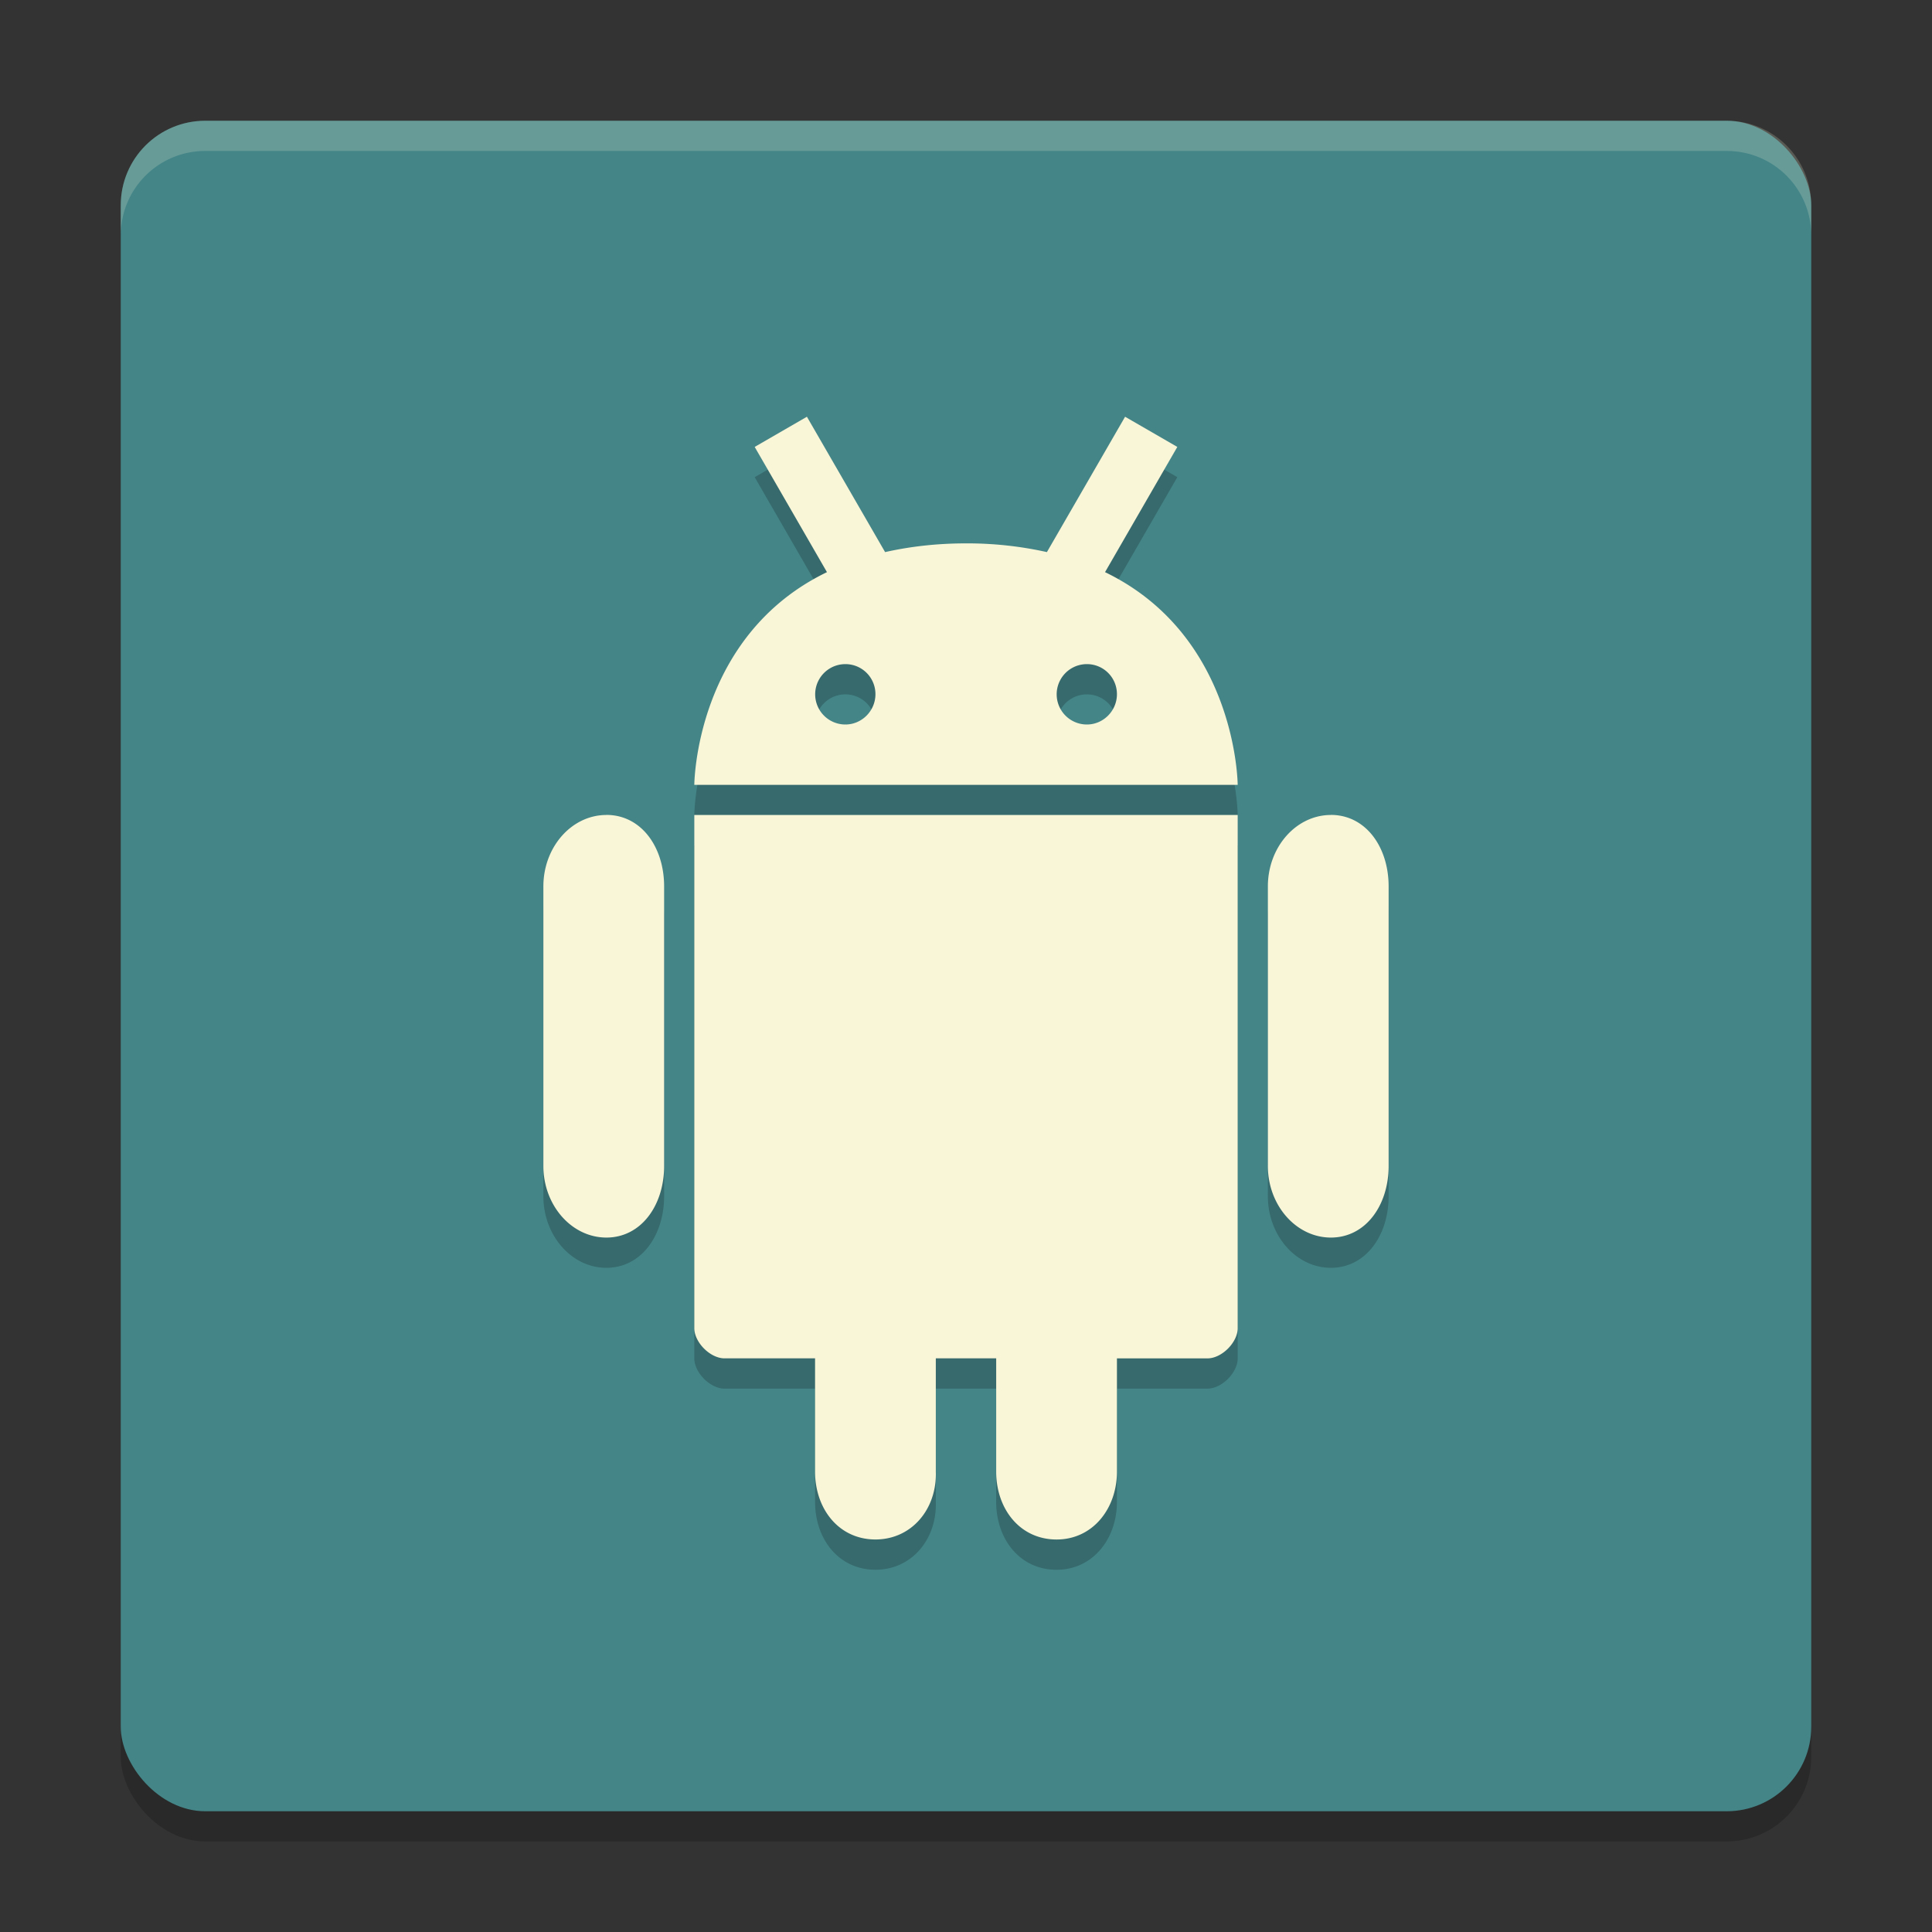 <svg xmlns="http://www.w3.org/2000/svg" width="64" height="64" version="1">
    <rect width="100%" height="100%" fill="#333333" stroke="none"/>
    <rect width="56" height="56" x="4" y="5" rx="2.8" ry="2.8" opacity=".2"/>
    <rect width="56" height="56" x="4" y="4" rx="2.8" ry="2.8" fill="#448588"/>
    <path d="M26.73 14.807l-1.73 1 2.394 4.148C23.018 22.07 23 27.002 23 27.002h18s-.02-4.933-4.394-7.047L39 15.807l-1.73-1-2.59 4.484a12.117 12.117 0 0 0-2.676-.289c-1.008 0-1.888.111-2.684.289l-2.59-4.484zm1.274 8.195c.554 0 .996.446.996.996s-.448 1.004-.996 1.004a1 1 0 0 1 0-2zm8 0c.554 0 .996.446.996.996s-.448 1.004-.996 1.004a1 1 0 0 1 0-2zm8.084 4.997C42.938 28 42 29.06 42 30.365v9.261c0 1.306.938 2.372 2.088 2.372 1.15 0 1.912-1.066 1.912-2.372v-9.26c0-1.309-.76-2.369-1.912-2.369M23 28v17c0 .472.528 1 1 1h3v3.75c0 1.245.792 2.25 2 2.25 1.2 0 2.04-1.007 2-2.25V46h2v3.751c0 1.244.792 2.25 2 2.25 1.2 0 2-1.023 2-2.25V46h3c.472 0 1-.528 1-1V28zm-2.912 0C18.938 28 18 29.06 18 30.365v9.261c0 1.306.937 2.372 2.088 2.372 1.15 0 1.912-1.066 1.912-2.372v-9.26c0-1.309-.76-2.369-1.912-2.369M19.168 27.077" opacity=".2"/>
    <path d="M26.73 13.805l-1.73 1 2.394 4.148C23.018 21.067 23 26 23 26h18s-.02-4.933-4.394-7.047L39 14.805l-1.73-1-2.59 4.484A12.117 12.117 0 0 0 32.004 18c-1.008 0-1.888.111-2.684.289l-2.59-4.484zM28.004 22c.554 0 .996.446.996.996S28.552 24 28.004 24a1 1 0 0 1 0-2zm8 0c.554 0 .996.446.996.996S36.552 24 36.004 24a1 1 0 0 1 0-2zm8.084 4.997c-1.15 0-2.088 1.06-2.088 2.366v9.261c0 1.306.938 2.372 2.088 2.372 1.15 0 1.912-1.066 1.912-2.372v-9.26c0-1.309-.76-2.369-1.912-2.369M23 26.997v17c0 .472.528 1 1 1h3v3.75c0 1.245.792 2.25 2 2.25 1.2 0 2.04-1.007 2-2.25v-3.75h2v3.751c0 1.244.792 2.25 2 2.25 1.2 0 2-1.023 2-2.25v-3.75h3c.472 0 1-.528 1-1v-17zm-2.912 0c-1.15 0-2.088 1.06-2.088 2.366v9.261c0 1.306.937 2.372 2.088 2.372 1.15 0 1.912-1.066 1.912-2.372v-9.26c0-1.309-.76-2.369-1.912-2.369M19.168 26.075" fill="#F9F5D7"/>
    <path d="M6.8 4C5.25 4 4 5.25 4 6.8v1C4 6.25 5.25 5 6.8 5h50.4C58.75 5 60 6.25 60 7.8v-1C60 5.25 58.75 4 57.2 4H6.8z" opacity=".2" fill="#F9F5D7"/>
</svg>
